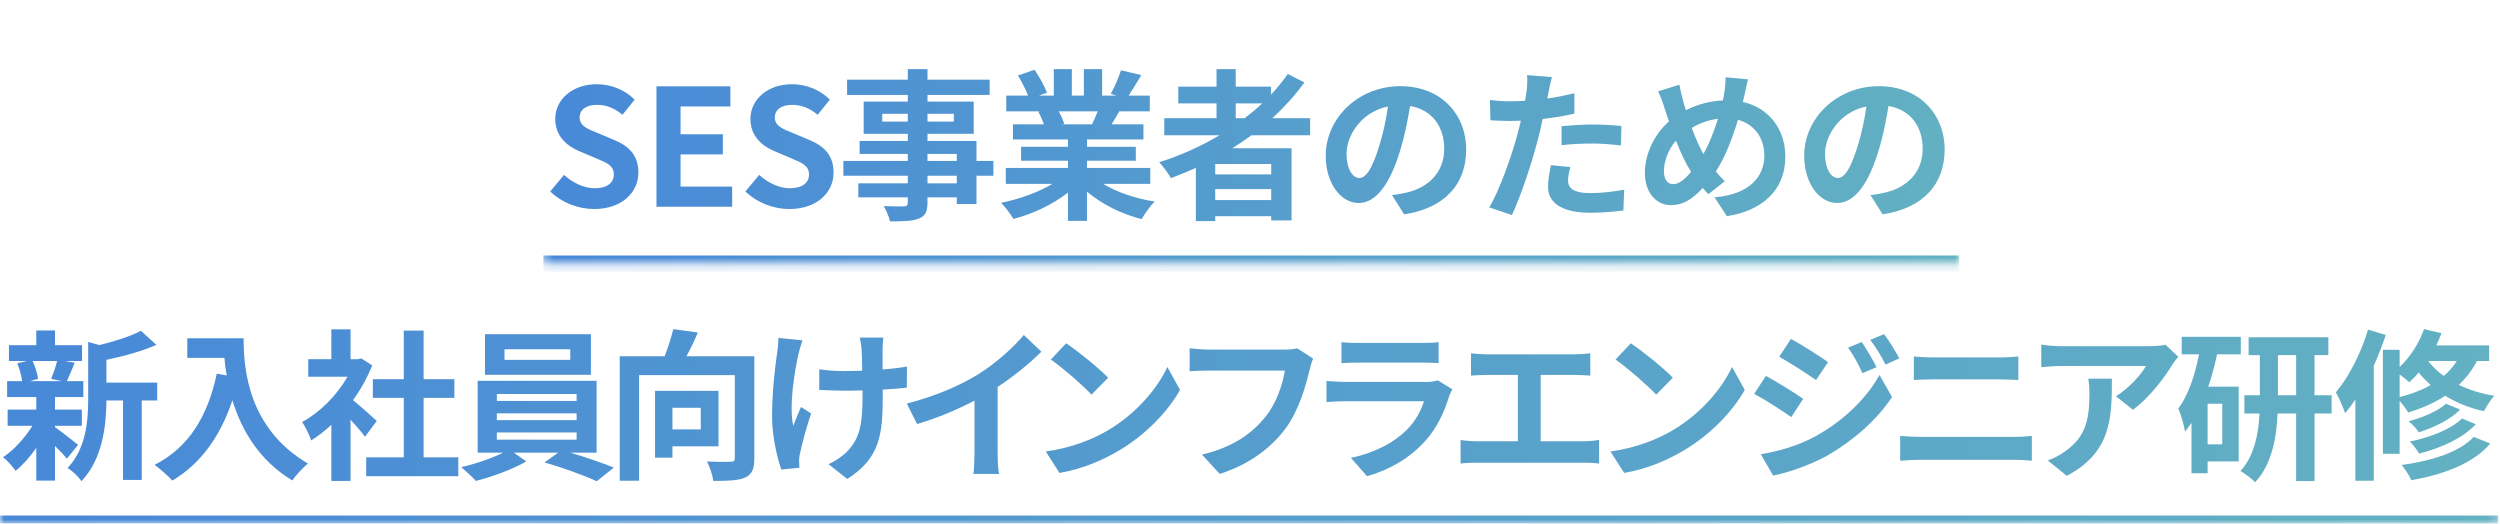 <svg width="296" height="62" viewBox="0 0 296 62" fill="none" xmlns="http://www.w3.org/2000/svg">
<mask id="mask0_467_1782" style="mask-type:luminance" maskUnits="userSpaceOnUse" x="64" y="0" width="168" height="32">
<path d="M64.335 0.43H231.976V31.214H64.335V0.43Z" fill="white"/>
</mask>
<g mask="url(#mask0_467_1782)">
<path d="M231.976 30.252H64.335V32.176H231.976V30.252Z" fill="url(#paint0_linear_467_1782)"/>
</g>
<path d="M70.346 24.748C68.439 24.748 66.531 23.998 65.144 22.67L66.781 20.708C67.803 21.651 69.151 22.286 70.404 22.286C71.888 22.286 72.678 21.651 72.678 20.65C72.678 19.592 71.811 19.265 70.539 18.726L68.631 17.918C67.186 17.322 65.741 16.167 65.741 14.089C65.741 11.761 67.783 9.972 70.674 9.972C72.331 9.972 73.988 10.626 75.144 11.8L73.699 13.589C72.793 12.839 71.849 12.415 70.674 12.415C69.421 12.415 68.631 12.973 68.631 13.916C68.631 14.936 69.633 15.301 70.847 15.783L72.716 16.571C74.451 17.283 75.587 18.38 75.587 20.439C75.587 22.767 73.641 24.748 70.346 24.748ZM77.727 24.479V10.222H86.475V12.608H80.579V15.898H85.589V18.284H80.579V22.093H86.687V24.479H77.727ZM93.455 24.748C91.547 24.748 89.64 23.998 88.252 22.67L89.89 20.708C90.911 21.651 92.26 22.286 93.513 22.286C94.996 22.286 95.786 21.651 95.786 20.65C95.786 19.592 94.919 19.265 93.648 18.726L91.74 17.918C90.295 17.322 88.85 16.167 88.85 14.089C88.85 11.761 90.892 9.972 93.782 9.972C95.44 9.972 97.097 10.626 98.253 11.8L96.808 13.589C95.902 12.839 94.958 12.415 93.782 12.415C92.53 12.415 91.74 12.973 91.74 13.916C91.74 14.936 92.742 15.301 93.956 15.783L95.825 16.571C97.559 17.283 98.696 18.38 98.696 20.439C98.696 22.767 96.75 24.748 93.455 24.748ZM113.283 21.708V20.804H109.815V21.708H113.283ZM109.815 18.226V19.053H113.283V18.226H109.815ZM104.458 14.397H107.483V13.474H104.458V14.397ZM112.936 13.474H109.815V14.397H112.936V13.474ZM117.619 19.053V20.804H115.615V24.152H113.283V23.363H109.815V23.959C109.815 25.095 109.545 25.556 108.793 25.884C108.061 26.172 107.021 26.211 105.383 26.211C105.267 25.672 104.92 24.883 104.631 24.402C105.556 24.441 106.693 24.441 107.001 24.441C107.368 24.421 107.483 24.306 107.483 23.959V23.363H101.625V21.708H107.483V20.804H99.853V19.053H107.483V18.226H101.78V16.687H107.483V15.84H102.261V12.031H107.483V11.242H100.296V9.433H107.483V8.183H109.815V9.433H117.176V11.242H109.815V12.031H115.287V15.84H109.815V16.687H115.615V19.053H117.619ZM129.97 13.185H125.365C125.635 13.685 125.885 14.262 126.02 14.666L125.692 14.724H129.296C129.527 14.262 129.758 13.704 129.97 13.185ZM136.194 21.766H130.606C132.244 22.767 134.479 23.517 136.714 23.863C136.194 24.363 135.52 25.326 135.173 25.941C132.803 25.345 130.471 24.19 128.698 22.69V26.153H126.444V22.805C124.652 24.21 122.282 25.326 119.989 25.922C119.661 25.364 119.006 24.479 118.524 24.017C120.683 23.575 122.956 22.767 124.613 21.766H119.083V19.881H126.444V19.034H120.894V17.379H126.444V16.514H119.931V14.724H123.592C123.438 14.243 123.187 13.666 122.937 13.223L123.168 13.185H119.141V11.319H121.723C121.453 10.588 120.952 9.664 120.528 8.933L122.494 8.26C123.053 9.087 123.688 10.222 123.958 10.972L123.014 11.319H124.768V8.183H126.906V11.319H128.332V8.183H130.49V11.319H132.205L131.512 11.107C131.974 10.318 132.456 9.164 132.726 8.317L135.134 8.895C134.595 9.78 134.075 10.645 133.631 11.319H136.136V13.185H132.514C132.205 13.743 131.897 14.262 131.608 14.724H135.385V16.514H128.698V17.379H134.479V19.034H128.698V19.881H136.194V21.766ZM146.31 12.242V13.993H147.37C148.102 13.435 148.796 12.858 149.451 12.242H146.31ZM150.511 20.65V19.419H143.883V20.65H150.511ZM143.883 23.69H150.511V22.382H143.883V23.69ZM155.116 16.013H148.18C147.428 16.552 146.696 17.052 145.906 17.552H152.92V26.095H150.511V25.595H143.883V26.172H141.589V19.881C140.626 20.304 139.624 20.727 138.641 21.093C138.372 20.593 137.678 19.669 137.254 19.207C139.778 18.418 142.187 17.322 144.403 16.013H137.851V13.993H144.037V12.242H139.508V10.261H144.037V8.183H146.31V10.261H150.492V11.203C151.224 10.415 151.879 9.606 152.477 8.76L154.442 9.76C153.344 11.28 152.053 12.704 150.646 13.993H155.116V16.013ZM173.596 17.706C173.596 21.766 171.11 24.633 166.254 25.383L164.809 23.094C165.541 23.017 166.081 22.901 166.601 22.786C169.068 22.209 170.995 20.439 170.995 17.63C170.995 14.974 169.549 12.993 166.948 12.55C166.678 14.185 166.351 15.956 165.792 17.764C164.636 21.651 162.979 24.036 160.878 24.036C158.739 24.036 156.966 21.689 156.966 18.438C156.966 13.993 160.82 10.203 165.811 10.203C170.59 10.203 173.596 13.512 173.596 17.706ZM159.433 18.188C159.433 20.131 160.203 21.073 160.955 21.073C161.765 21.073 162.516 19.861 163.306 17.264C163.749 15.84 164.115 14.205 164.327 12.608C161.148 13.262 159.433 16.071 159.433 18.188ZM185.928 19.784C185.774 20.323 185.658 20.958 185.658 21.381C185.658 22.228 186.236 22.863 188.298 22.863C189.589 22.863 190.919 22.709 192.306 22.459L192.21 24.922C191.131 25.056 189.82 25.191 188.279 25.191C185.042 25.191 183.288 24.075 183.288 22.132C183.288 21.247 183.481 20.323 183.635 19.553L185.928 19.784ZM183.751 9.125C183.597 9.645 183.423 10.511 183.346 10.934C183.307 11.146 183.25 11.396 183.192 11.665C184.271 11.511 185.35 11.3 186.41 11.049V13.454C185.254 13.724 183.943 13.935 182.652 14.089C182.479 14.917 182.286 15.763 182.074 16.552C181.381 19.246 180.09 23.171 179.01 25.46L176.332 24.556C177.488 22.632 178.953 18.591 179.666 15.898C179.801 15.378 179.955 14.84 180.07 14.282C179.627 14.301 179.203 14.32 178.799 14.32C177.874 14.32 177.141 14.282 176.467 14.243L176.409 11.838C177.392 11.954 178.047 11.992 178.837 11.992C179.396 11.992 179.974 11.973 180.571 11.934C180.648 11.511 180.706 11.146 180.745 10.838C180.822 10.126 180.86 9.337 180.803 8.895L183.751 9.125ZM184.888 14.936C185.967 14.84 187.354 14.743 188.587 14.743C189.686 14.743 190.842 14.801 191.979 14.917L191.921 17.226C190.957 17.11 189.782 16.995 188.606 16.995C187.296 16.995 186.102 17.052 184.888 17.187V14.936ZM206.97 9.395C206.816 9.914 206.642 10.857 206.527 11.338C206.469 11.588 206.411 11.819 206.353 12.069C209.379 12.762 211.383 15.205 211.383 18.572C211.383 22.651 208.473 24.979 204.465 25.595L203.001 23.363C207.22 23.017 208.897 20.843 208.897 18.438C208.897 16.302 207.702 14.705 205.775 14.185C205.101 16.417 204.253 18.63 203.155 20.304C203.502 20.708 203.848 21.112 204.214 21.458L202.268 22.997C202.037 22.747 201.806 22.497 201.613 22.247C200.322 23.652 199.243 24.287 197.817 24.287C196.218 24.287 194.753 22.94 194.753 20.458C194.753 18.264 195.852 15.917 197.605 14.378C197.412 13.858 197.258 13.339 197.085 12.819C196.873 12.127 196.661 11.511 196.314 10.819L198.838 10.03C198.954 10.665 199.108 11.3 199.262 11.877C199.359 12.242 199.474 12.646 199.609 13.05C201.074 12.319 202.5 11.954 203.983 11.896C204.06 11.569 204.118 11.261 204.157 10.972C204.253 10.415 204.311 9.587 204.311 9.145L206.97 9.395ZM197.008 20.265C197.008 21.208 197.412 21.805 198.106 21.805C198.8 21.805 199.513 21.208 200.226 20.342C199.609 19.4 198.993 18.091 198.434 16.648C197.528 17.706 197.008 19.073 197.008 20.265ZM200.303 15.148C200.746 16.34 201.228 17.456 201.69 18.226C202.384 16.995 202.962 15.494 203.405 14.07C202.23 14.205 201.208 14.609 200.303 15.148ZM230.247 17.706C230.247 21.766 227.761 24.633 222.906 25.383L221.46 23.094C222.193 23.017 222.732 22.901 223.252 22.786C225.719 22.209 227.646 20.439 227.646 17.63C227.646 14.974 226.201 12.993 223.599 12.55C223.329 14.185 223.002 15.956 222.443 17.764C221.287 21.651 219.63 24.036 217.529 24.036C215.391 24.036 213.618 21.689 213.618 18.438C213.618 13.993 217.472 10.203 222.462 10.203C227.241 10.203 230.247 13.512 230.247 17.706ZM216.084 18.188C216.084 20.131 216.855 21.073 217.606 21.073C218.416 21.073 219.167 19.861 219.957 17.264C220.401 15.84 220.767 14.205 220.979 12.608C217.799 13.262 216.084 16.071 216.084 18.188Z" fill="url(#paint1_linear_467_1782)"/>
<mask id="mask1_467_1782" style="mask-type:luminance" maskUnits="userSpaceOnUse" x="0" y="31" width="296" height="31">
<path d="M0 31.216H295.781V62H0V31.216Z" fill="white"/>
</mask>
<g mask="url(#mask1_467_1782)">
<path d="M295.781 61.038H0V62.962H295.781V61.038Z" fill="url(#paint2_linear_467_1782)"/>
</g>
<path d="M6.763 42.741H3.853C4.181 43.395 4.431 44.28 4.508 44.857L3.545 45.127H7.321L6.05 44.857C6.3 44.28 6.608 43.395 6.763 42.741ZM6.512 50.418V50.572C7.206 51.053 8.805 52.322 9.248 52.669L7.919 54.304C7.61 53.919 7.071 53.342 6.512 52.803V56.901H4.296V53.034C3.545 54.112 2.678 55.074 1.849 55.747C1.502 55.247 0.847 54.496 0.365 54.131C1.618 53.304 2.947 51.861 3.834 50.418H0.905V48.494H4.296V47.012H0.847V45.127H2.62C2.543 44.492 2.311 43.664 2.042 43.01L3.217 42.741H1.059V40.874H4.296V39.124H6.512V40.874H9.711V42.741H7.726L8.844 42.952C8.497 43.78 8.188 44.549 7.919 45.127H9.865V47.012H6.512V48.494H9.691V50.418H6.512ZM18.613 45.3V47.416H16.782V56.825H14.567V47.416H12.601C12.582 50.283 12.177 54.343 9.634 56.978C9.345 56.478 8.516 55.689 7.996 55.42C10.212 53.073 10.443 49.802 10.443 47.147V40.49L11.773 40.855C13.603 40.413 15.511 39.797 16.686 39.162L18.517 40.836C16.821 41.586 14.624 42.183 12.601 42.606V45.3H18.613ZM22.178 40.047H28.845C28.845 43.684 29.365 50.706 36.456 54.881C35.955 55.285 35.011 56.286 34.606 56.882C30.618 54.477 28.575 50.841 27.515 47.397C26.07 51.707 23.758 54.901 20.405 56.901C19.981 56.42 18.902 55.478 18.305 55.035C22.313 53.015 24.606 49.302 25.666 44.242L26.841 44.453C26.706 43.722 26.629 43.029 26.571 42.375H22.178V40.047ZM44.607 49.84L43.22 51.707C42.815 51.168 42.16 50.398 41.505 49.687V56.94H39.231V50.302C38.46 51.014 37.651 51.649 36.842 52.149C36.649 51.533 36.109 50.418 35.763 49.975C37.863 48.84 39.886 46.82 41.139 44.607H36.495V42.529H39.231V38.989H41.505V42.529H42.372L42.776 42.433L44.068 43.26C43.489 44.722 42.719 46.108 41.794 47.378C42.719 48.128 44.202 49.456 44.607 49.84ZM50.157 54.15H54.261V56.382H43.355V54.15H47.806V47.108H44.145V44.896H47.806V39.143H50.157V44.896H53.798V47.108H50.157V54.15ZM67.518 42.606V41.355H59.733V42.606H67.518ZM69.965 39.566V44.376H57.421V39.566H69.965ZM58.828 51.206V52.053H68.27V51.206H58.828ZM58.828 48.936V49.744H68.27V48.936H58.828ZM58.828 46.647V47.474H68.27V46.647H58.828ZM70.64 53.592H67.518C69.329 54.131 71.353 54.824 72.682 55.362L70.659 56.978C69.175 56.286 66.516 55.343 64.474 54.747L66.092 53.592H60.832L62.315 54.631C60.755 55.535 58.288 56.459 56.342 56.94C55.918 56.459 55.128 55.747 54.608 55.305C56.284 54.939 58.269 54.246 59.579 53.592H56.554V45.088H70.64V53.592ZM82.972 48.282H79.619V50.841H82.972V48.282ZM85.072 52.842H79.619V54.189H77.557V46.281H85.072V52.842ZM89.311 42.183V54.266C89.311 55.516 89.042 56.17 88.232 56.536C87.423 56.901 86.19 56.94 84.456 56.94C84.379 56.286 84.032 55.247 83.704 54.631C84.841 54.708 86.132 54.689 86.517 54.67C86.883 54.67 86.999 54.573 86.999 54.227V44.415H75.669V56.921H73.376V42.183H78.694C79.099 41.144 79.484 39.932 79.715 38.97L82.625 39.374C82.22 40.336 81.739 41.336 81.276 42.183H89.311ZM104.592 39.97C104.534 40.394 104.515 40.855 104.495 41.279C104.495 41.683 104.495 42.683 104.495 43.741C105.575 43.664 106.596 43.549 107.386 43.395L107.367 45.896C106.596 45.992 105.594 46.069 104.515 46.127C104.515 46.454 104.515 46.743 104.515 46.935C104.515 51.476 104.168 54.266 100.314 56.709L98.098 54.958C98.83 54.631 99.794 54.016 100.333 53.419C101.817 51.88 102.125 50.167 102.125 46.916C102.125 46.724 102.125 46.493 102.125 46.223C101.393 46.242 100.68 46.262 99.967 46.262C99.139 46.262 97.944 46.204 97 46.166V43.722C97.944 43.857 98.888 43.934 99.909 43.934C100.603 43.934 101.355 43.914 102.087 43.895C102.068 42.818 102.048 41.817 102.01 41.298C101.971 40.817 101.875 40.278 101.798 39.97H104.592ZM95.015 40.297C94.842 40.759 94.649 41.452 94.553 41.856C94.071 43.991 93.397 48.032 93.917 50.418C94.167 49.821 94.514 48.898 94.842 48.186L96.036 48.955C95.478 50.61 94.957 52.553 94.726 53.65C94.649 53.938 94.61 54.362 94.61 54.593C94.61 54.785 94.63 55.112 94.649 55.382L92.51 55.593C92.086 54.439 91.412 51.745 91.412 49.359C91.412 46.204 91.797 43.241 92.028 41.683C92.125 41.144 92.144 40.49 92.163 40.009L95.015 40.297ZM107.367 47.782C110.816 46.897 113.648 45.646 115.787 44.338C117.772 43.106 119.969 41.182 121.221 39.662L123.302 41.644C121.838 43.087 119.988 44.588 118.119 45.819V53.592C118.119 54.439 118.157 55.632 118.292 56.113H115.248C115.325 55.651 115.383 54.439 115.383 53.592V47.435C113.398 48.474 110.951 49.513 108.581 50.206L107.367 47.782ZM126.231 40.644C127.58 41.548 130.085 43.549 131.202 44.722L129.237 46.724C128.235 45.646 125.826 43.549 124.42 42.568L126.231 40.644ZM123.822 53.458C126.828 53.034 129.333 52.053 131.202 50.937C134.497 48.994 137.002 46.05 138.216 43.453L139.719 46.166C138.255 48.763 135.692 51.418 132.59 53.284C130.644 54.458 128.158 55.535 125.441 55.997L123.822 53.458ZM155.477 42.452C155.303 42.837 155.149 43.395 155.053 43.799C154.61 45.684 153.762 48.667 152.162 50.802C150.409 53.111 147.846 55.016 144.416 56.113L142.316 53.823C146.131 52.919 148.309 51.245 149.869 49.302C151.141 47.705 151.873 45.511 152.124 43.876H143.144C142.277 43.876 141.352 43.914 140.851 43.953V41.24C141.43 41.298 142.528 41.394 143.164 41.394H152.066C152.451 41.394 153.068 41.375 153.588 41.24L155.477 42.452ZM158.83 40.509C159.369 40.586 160.178 40.605 160.834 40.605H168.252C168.849 40.605 169.794 40.586 170.333 40.509V42.991C169.813 42.952 168.907 42.933 168.214 42.933H160.834C160.217 42.933 159.388 42.952 158.83 42.991V40.509ZM171.952 46.089C171.817 46.339 171.663 46.685 171.586 46.897C171.008 48.763 170.179 50.629 168.734 52.226C166.788 54.381 164.321 55.689 161.855 56.382L159.947 54.208C162.838 53.611 165.15 52.342 166.614 50.841C167.655 49.783 168.252 48.59 168.599 47.512H159.292C158.83 47.512 157.866 47.532 157.057 47.608V45.107C157.866 45.165 158.695 45.223 159.292 45.223H168.83C169.447 45.223 169.967 45.146 170.237 45.03L171.952 46.089ZM174.168 41.837C174.669 41.894 175.459 41.952 175.998 41.952H186.481C187.059 41.952 187.733 41.894 188.292 41.837V44.472C187.714 44.434 187.039 44.395 186.481 44.395H182.415V52.245H187.521C188.215 52.245 188.832 52.168 189.333 52.092V54.881C188.774 54.804 187.964 54.785 187.521 54.785H174.823C174.245 54.785 173.57 54.804 172.935 54.881V52.092C173.532 52.188 174.226 52.245 174.823 52.245H179.717V44.395H175.998C175.478 44.395 174.649 44.434 174.168 44.472V41.837ZM193.09 40.644C194.439 41.548 196.944 43.549 198.061 44.722L196.096 46.724C195.094 45.646 192.685 43.549 191.279 42.568L193.09 40.644ZM190.681 53.458C193.687 53.034 196.192 52.053 198.061 50.937C201.356 48.994 203.861 46.05 205.075 43.453L206.578 46.166C205.114 48.763 202.551 51.418 199.449 53.284C197.503 54.458 195.017 55.535 192.3 55.997L190.681 53.458ZM220.433 40.49C220.972 41.298 221.743 42.587 222.186 43.472L220.51 44.184C219.951 42.972 219.508 42.144 218.814 41.163L220.433 40.49ZM223.073 39.566C223.67 40.336 224.422 41.586 224.884 42.433L223.246 43.164C222.63 41.952 222.148 41.202 221.435 40.24L223.073 39.566ZM212.051 40.124C213.323 40.817 215.442 42.164 216.444 42.876L215.018 44.992C213.939 44.242 211.935 42.952 210.663 42.24L212.051 40.124ZM208.486 53.785C210.644 53.419 212.956 52.765 215.038 51.611C218.313 49.783 221.011 47.147 222.533 44.395L224.017 47.012C222.244 49.687 219.508 52.111 216.367 53.938C214.402 55.035 211.627 55.997 209.931 56.305L208.486 53.785ZM209.083 44.511C210.394 45.203 212.513 46.531 213.496 47.224L212.089 49.379C210.991 48.609 208.987 47.32 207.696 46.627L209.083 44.511ZM226.599 42.202C227.293 42.279 228.198 42.318 228.853 42.318H236.831C237.602 42.318 238.43 42.26 238.97 42.202V44.992C238.411 44.973 237.505 44.915 236.831 44.915H228.873C228.141 44.915 227.254 44.953 226.599 44.992V42.202ZM224.98 51.611C225.732 51.668 226.638 51.726 227.389 51.726H238.449C239.105 51.726 239.914 51.687 240.569 51.611V54.554C239.895 54.477 239.028 54.439 238.449 54.439H227.389C226.638 54.439 225.693 54.496 224.98 54.554V51.611ZM257.911 42.24C257.699 42.491 257.333 42.952 257.16 43.241C256.254 44.742 254.424 47.166 252.535 48.513L250.531 46.916C252.073 45.973 253.576 44.28 254.077 43.337H244.038C243.228 43.337 242.592 43.395 241.687 43.472V40.797C242.419 40.913 243.228 40.99 244.038 40.99H254.424C254.963 40.99 256.023 40.932 256.389 40.817L257.911 42.24ZM250.049 44.838C250.049 49.609 249.953 53.535 244.712 56.343L242.457 54.516C243.074 54.304 243.768 53.977 244.481 53.458C246.928 51.764 247.39 49.725 247.39 46.57C247.39 45.973 247.352 45.454 247.255 44.838H250.049ZM263.114 52.611V47.801H261.38V52.611H263.114ZM265.311 41.952H262.497C262.228 43.241 261.881 44.549 261.457 45.781H265.06V54.631H261.38V56.036H259.472V50.071C259.222 50.437 258.971 50.783 258.701 51.11C258.624 50.495 258.22 49.032 257.911 48.378C259.087 46.8 259.877 44.472 260.358 41.952H258.316V39.874H265.311V41.952ZM269.704 46.8H271.862V42.048H269.704V46.8ZM276.063 46.8V48.955H274.04V56.959H271.862V48.955H269.665C269.55 51.784 268.991 54.997 267.006 57.094C266.621 56.69 265.792 56.055 265.272 55.766C266.929 53.977 267.411 51.303 267.527 48.955H265.735V46.8H267.565V42.048H266.236V39.932H275.677V42.048H274.04V46.8H276.063ZM280.379 39.027L282.479 39.662C282.075 40.855 281.593 42.106 281.053 43.299V56.921H278.876V47.301C278.491 47.878 278.086 48.436 277.662 48.917C277.469 48.378 276.93 47.051 276.564 46.454C278.105 44.646 279.531 41.837 280.379 39.027ZM284.117 44.338V47.012C285.485 46.666 286.719 46.204 287.798 45.588C287.258 45.107 286.776 44.607 286.372 44.107C286.025 44.53 285.64 44.915 285.254 45.261C285.004 45.011 284.541 44.646 284.117 44.338ZM290.881 42.741H287.489C287.971 43.356 288.588 43.972 289.339 44.511C289.956 43.991 290.457 43.414 290.881 42.741ZM294.715 42.741H293.27C292.711 43.837 291.979 44.761 291.131 45.569C292.326 46.146 293.733 46.608 295.332 46.858C294.927 47.281 294.368 48.147 294.099 48.686C292.326 48.301 290.784 47.647 289.513 46.858C288.222 47.705 286.738 48.359 285.119 48.84C284.946 48.494 284.503 47.897 284.117 47.455V53.727H282.133V41.413H284.117V43.453C285.37 42.279 286.41 40.644 287.008 38.97L289.069 39.451C288.896 39.932 288.684 40.432 288.453 40.894H294.715V42.741ZM291.497 49.552L293.135 50.225C291.613 51.88 289.05 53.034 286.43 53.708C286.179 53.284 285.717 52.649 285.312 52.284C287.721 51.784 290.226 50.822 291.497 49.552ZM289.609 47.801L291.285 48.494C290.091 49.706 288.183 50.61 286.391 51.187C286.121 50.764 285.62 50.225 285.177 49.879C286.815 49.456 288.665 48.667 289.609 47.801ZM292.885 51.726L294.85 52.515C292.846 54.862 289.436 56.151 285.505 56.863C285.254 56.305 284.792 55.555 284.348 55.054C287.894 54.573 291.228 53.535 292.885 51.726Z" fill="url(#paint3_linear_467_1782)"/>
<defs>
<linearGradient id="paint0_linear_467_1782" x1="64.335" y1="15.822" x2="231.976" y2="15.822" gradientUnits="userSpaceOnUse">
<stop stop-color="#4889D8"/>
<stop offset="1" stop-color="#63B1C2"/>
</linearGradient>
<linearGradient id="paint1_linear_467_1782" x1="64.334" y1="15.821" x2="231.975" y2="15.821" gradientUnits="userSpaceOnUse">
<stop stop-color="#4889D8"/>
<stop offset="1" stop-color="#63B1C2"/>
</linearGradient>
<linearGradient id="paint2_linear_467_1782" x1="1.10187e-06" y1="46.608" x2="295.781" y2="46.608" gradientUnits="userSpaceOnUse">
<stop stop-color="#4889D8"/>
<stop offset="1" stop-color="#63B1C2"/>
</linearGradient>
<linearGradient id="paint3_linear_467_1782" x1="-0.001" y1="46.608" x2="295.78" y2="46.608" gradientUnits="userSpaceOnUse">
<stop stop-color="#4889D8"/>
<stop offset="1" stop-color="#63B1C2"/>
</linearGradient>
</defs>
</svg>
